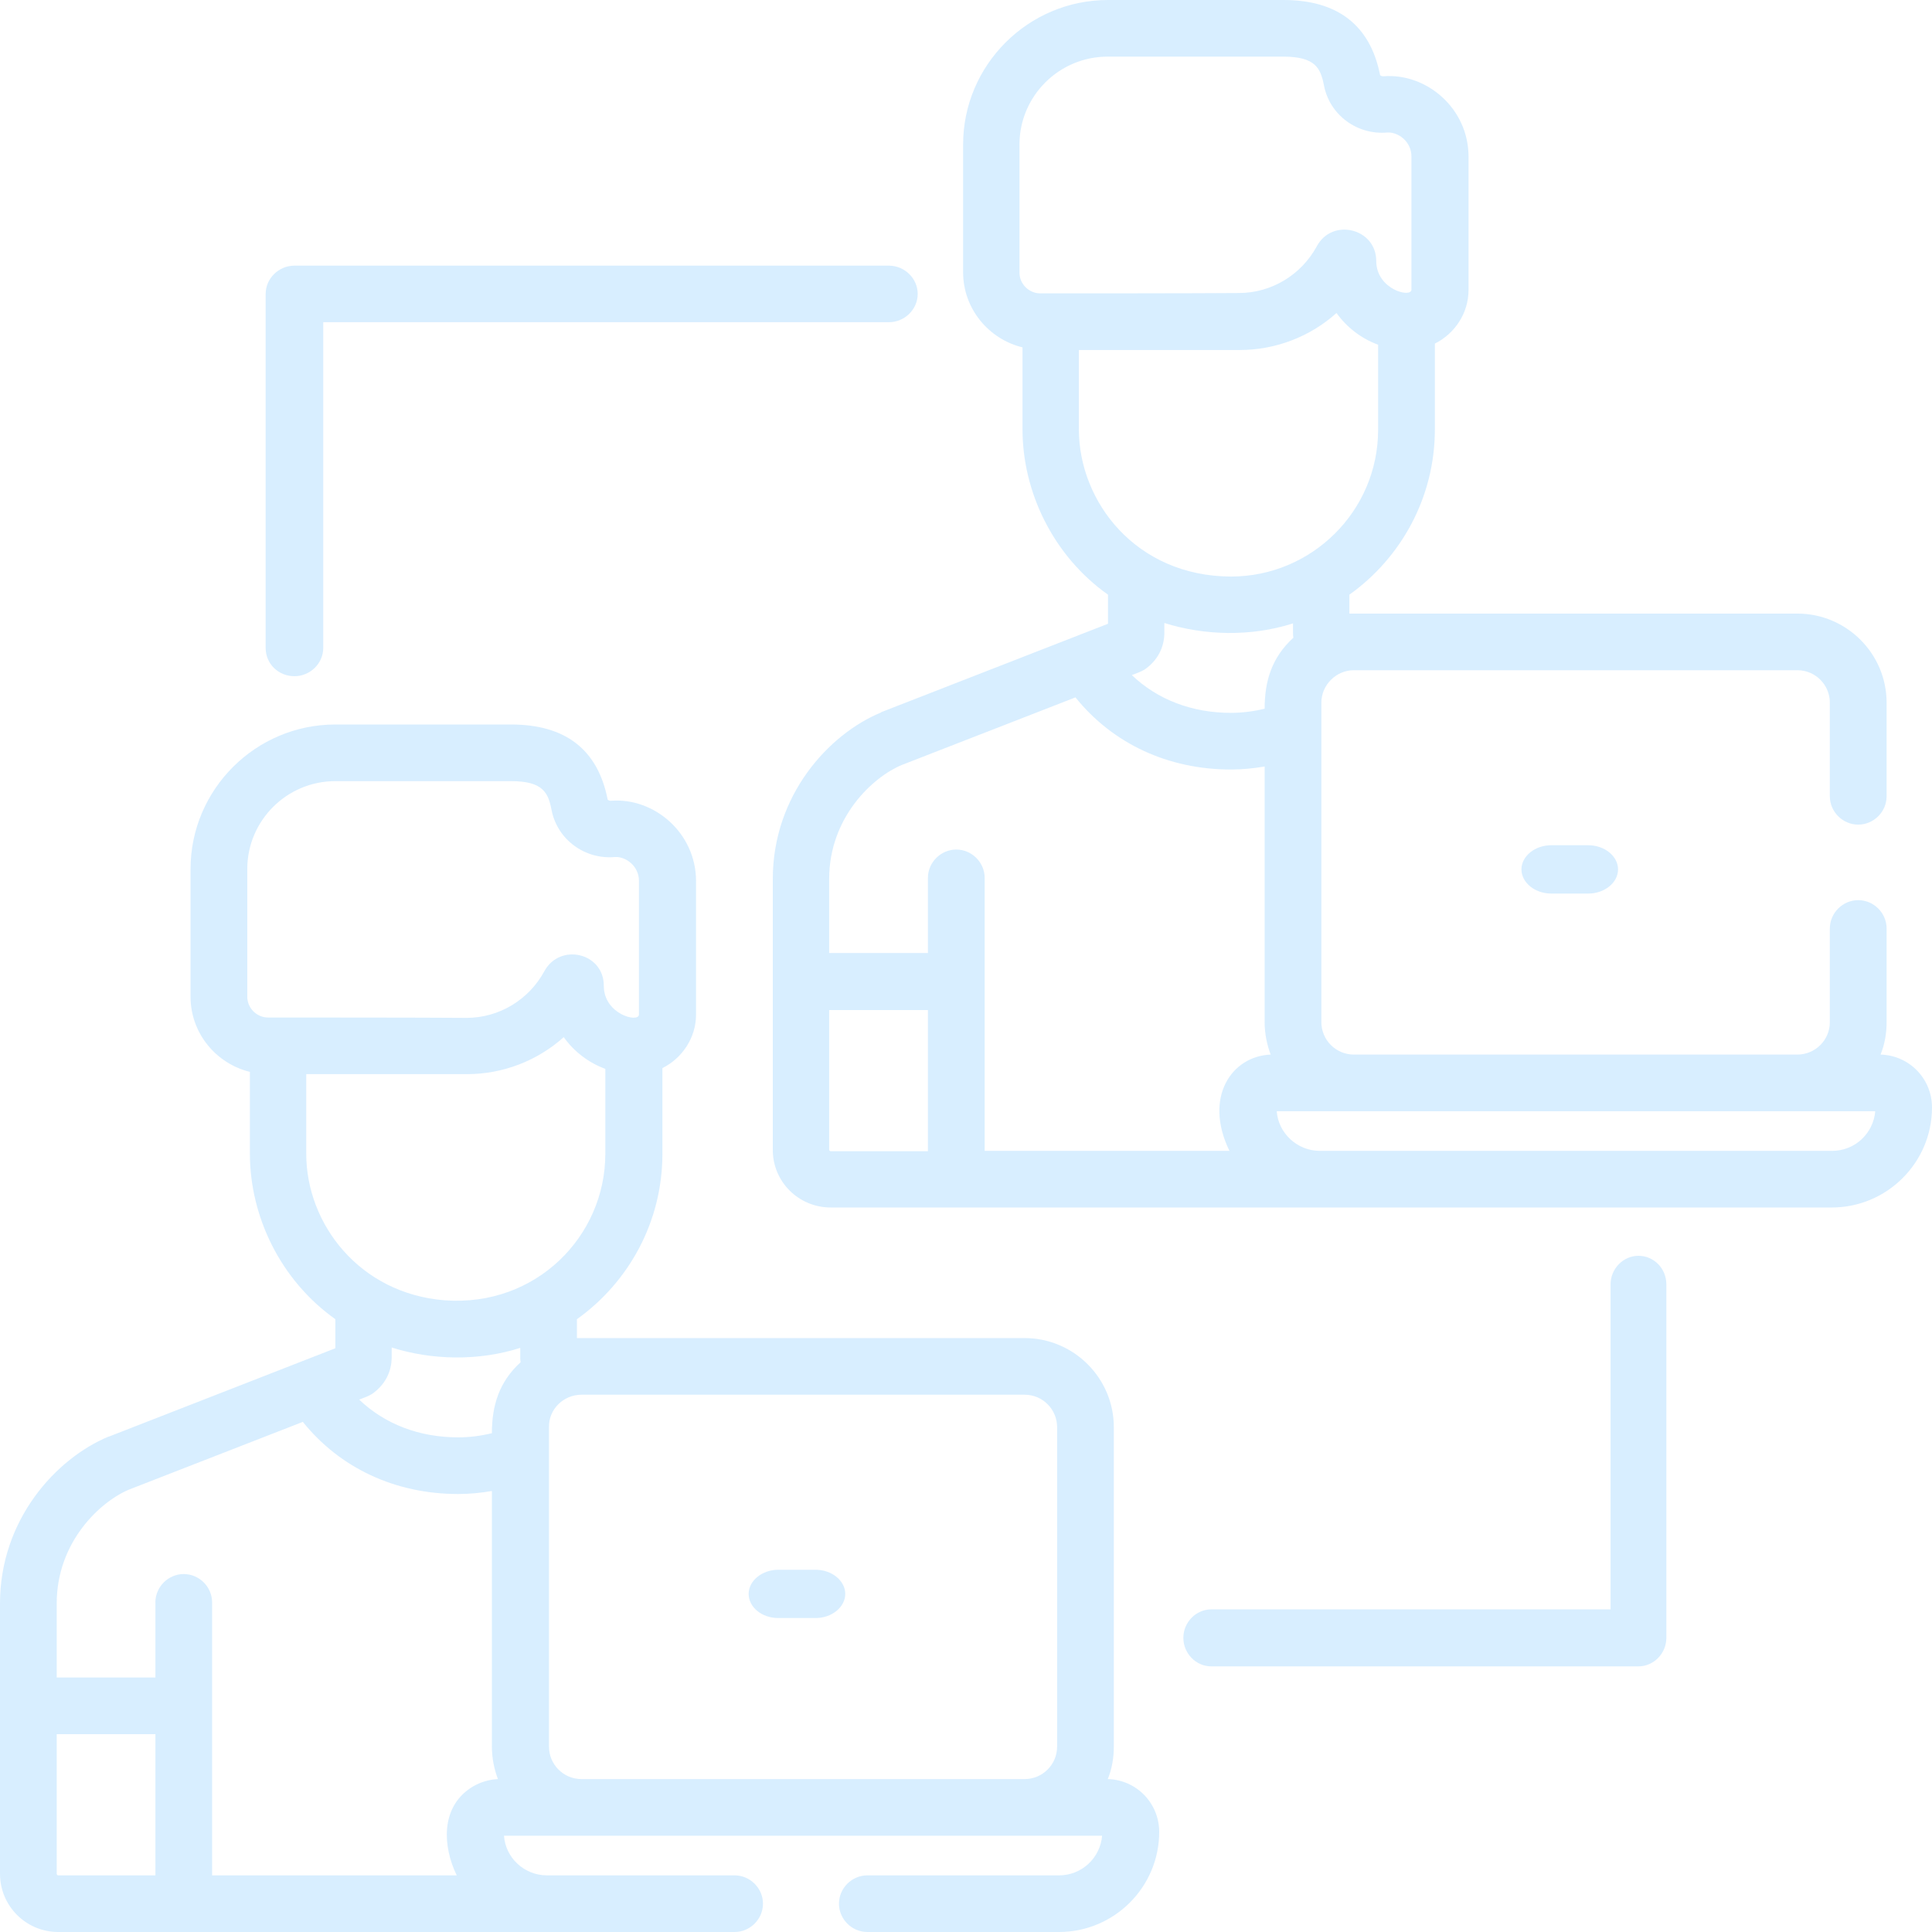 <svg width="80" height="80" viewBox="0 0 80 80" fill="none" xmlns="http://www.w3.org/2000/svg">
<path d="M34.397 50H75.849C78.136 50 80 48.139 80 45.857C80 44.669 79.06 43.699 77.87 43.668C78.042 43.246 78.12 42.792 78.12 42.323V38.446C78.12 37.805 77.588 37.273 76.945 37.273C76.303 37.273 75.77 37.805 75.77 38.446V42.323C75.77 43.074 75.159 43.668 74.423 43.668H56.063C55.311 43.668 54.715 43.058 54.715 42.323C54.715 39.556 54.715 31.973 54.715 29.096C54.715 28.361 55.327 27.752 56.063 27.752H74.423C75.175 27.752 75.77 28.361 75.77 29.096V32.974C75.77 33.615 76.303 34.146 76.945 34.146C77.588 34.146 78.12 33.615 78.12 32.974V29.096C78.12 27.064 76.46 25.407 74.423 25.407H56.063C56 25.407 55.937 25.407 55.875 25.407V24.625C58.021 23.093 59.415 20.591 59.415 17.777V14.228C60.23 13.821 60.809 12.977 60.809 12.008V6.488C60.809 4.487 59.071 3.018 57.285 3.158C57.222 3.158 57.159 3.143 57.144 3.096C56.736 1.048 55.389 0 53.149 0H45.88C42.575 0 39.88 2.689 39.88 5.988V11.273C39.88 12.774 40.93 14.04 42.34 14.384V17.777C42.34 20.372 43.608 23.014 45.88 24.625V25.829L36.496 29.487C36.496 29.487 36.481 29.487 36.481 29.503C34.319 30.394 32 32.927 32 36.398V47.592C31.985 48.921 33.065 50 34.397 50ZM52.366 29.346C51.911 29.456 51.441 29.518 50.971 29.518C49.358 29.518 47.932 28.971 46.867 27.955C47.118 27.861 47.243 27.814 47.4 27.721C47.917 27.361 48.214 26.829 48.214 26.188V25.797C49.859 26.313 51.786 26.376 53.541 25.813V26.204C53.541 26.266 53.541 26.329 53.556 26.407C52.648 27.236 52.366 28.221 52.366 29.346ZM77.65 46.013C77.572 46.936 76.804 47.655 75.864 47.655H54.653C53.713 47.655 52.93 46.92 52.867 46.013H77.65ZM43.076 12.148C42.606 12.148 42.214 11.757 42.214 11.288V5.988C42.214 3.971 43.859 2.345 45.864 2.345H53.133C54.48 2.345 54.684 2.83 54.825 3.549C55.06 4.753 56.188 5.597 57.441 5.488C57.896 5.457 58.444 5.863 58.444 6.473V11.992C58.444 12.351 56.987 11.992 56.987 10.804C56.987 9.459 55.17 9.006 54.528 10.194C53.885 11.382 52.648 12.133 51.3 12.133C49.546 12.148 44.58 12.148 43.076 12.148ZM44.674 17.777V14.493H51.332C52.836 14.493 54.261 13.931 55.342 12.961C55.765 13.555 56.376 14.024 57.065 14.274V17.792C57.065 21.169 54.308 23.874 50.971 23.874C47.039 23.859 44.674 20.779 44.674 17.777ZM34.334 36.398C34.334 33.849 36.136 32.176 37.342 31.676L44.533 28.877C46.068 30.785 48.355 31.864 50.971 31.864C51.441 31.864 51.911 31.817 52.366 31.739V42.323C52.366 42.792 52.46 43.261 52.616 43.668C51.003 43.73 49.828 45.435 50.909 47.655H40.773C40.773 46.451 40.773 37.633 40.773 36.351C40.773 35.71 40.24 35.178 39.598 35.178C38.956 35.178 38.423 35.71 38.423 36.351V39.462H34.334V36.398ZM34.334 41.823H38.423V47.67H34.397C34.366 47.67 34.334 47.639 34.334 47.608V41.823Z" fill="#0A95FA" fill-opacity="0.16"/>
<path d="M64.23 35C63.557 35 63 35.453 63 36C63 36.547 63.557 37 64.23 37H65.77C66.443 37 67 36.547 67 36C67 35.453 66.443 35 65.77 35H64.23Z" fill="#0A95FA" fill-opacity="0.16"/>
<path d="M2.411 80H30.419C31.061 80 31.593 79.468 31.593 78.827C31.593 78.186 31.061 77.655 30.419 77.655H22.654C21.699 77.655 20.931 76.92 20.869 76.013H45.636C45.558 76.936 44.791 77.655 43.851 77.655H35.914C35.272 77.655 34.74 78.186 34.74 78.827C34.74 79.468 35.272 80 35.914 80H43.851C46.137 80 48 78.139 48 75.857C48 74.668 47.061 73.699 45.871 73.668C46.043 73.246 46.121 72.792 46.121 72.323V59.096C46.121 57.064 44.462 55.407 42.427 55.407H24.078C24.016 55.407 23.953 55.407 23.89 55.407V54.625C26.035 53.093 27.429 50.591 27.429 47.777V44.228C28.243 43.821 28.822 42.977 28.822 42.008V36.488C28.822 34.487 27.084 33.017 25.299 33.158C25.237 33.158 25.174 33.143 25.159 33.096C24.752 31.032 23.405 30 21.166 30H13.886C10.583 30 7.89 32.689 7.89 35.988V41.273C7.89 42.774 8.939 44.04 10.348 44.384V47.777C10.348 50.372 11.616 53.014 13.886 54.625V55.829L4.509 59.487H4.493C2.317 60.394 0 62.927 0 66.398V77.592C0 78.921 1.08 80 2.411 80ZM20.368 59.346C19.914 59.456 19.444 59.518 18.975 59.518C17.362 59.518 15.937 58.971 14.873 57.955C15.123 57.861 15.248 57.814 15.405 57.721C15.922 57.361 16.219 56.829 16.219 56.188V55.797C17.894 56.329 19.836 56.36 21.542 55.813V56.204C21.542 56.266 21.542 56.329 21.558 56.407C20.665 57.22 20.368 58.205 20.368 59.346ZM24.078 57.752H42.427C43.178 57.752 43.773 58.361 43.773 59.096V72.323C43.773 73.074 43.162 73.668 42.427 73.668H24.078C23.327 73.668 22.732 73.058 22.732 72.323C22.732 69.556 22.732 61.973 22.732 59.096C22.716 58.346 23.343 57.752 24.078 57.752ZM11.1 42.133C10.63 42.133 10.239 41.742 10.239 41.273V35.988C10.239 33.971 11.883 32.345 13.886 32.345H21.151C22.497 32.345 22.701 32.83 22.841 33.549C23.076 34.753 24.203 35.597 25.456 35.488C25.91 35.456 26.458 35.863 26.458 36.473V42.008C26.458 42.367 25.002 42.008 25.002 40.819C25.002 39.443 23.186 39.037 22.544 40.209C21.902 41.398 20.665 42.148 19.319 42.148C17.55 42.133 12.603 42.133 11.1 42.133ZM12.681 47.777V44.478H19.335C20.838 44.478 22.262 43.915 23.343 42.946C23.765 43.54 24.376 44.009 25.065 44.259V47.777C25.065 51.185 22.2 54.124 18.411 53.843C14.889 53.562 12.681 50.685 12.681 47.777ZM2.348 66.398C2.348 63.849 4.149 62.176 5.354 61.676L12.54 58.877C14.074 60.785 16.36 61.864 18.975 61.864C19.444 61.864 19.914 61.817 20.368 61.739V72.323C20.368 72.792 20.462 73.261 20.618 73.668C20.243 73.684 19.82 73.809 19.476 74.043C18.239 74.872 18.333 76.466 18.912 77.655H8.783C8.783 76.451 8.783 67.633 8.783 66.351C8.783 65.71 8.25 65.178 7.609 65.178C6.967 65.178 6.434 65.71 6.434 66.351V69.462H2.348V66.398ZM2.348 71.807H6.434V77.655H2.411C2.38 77.655 2.348 77.624 2.348 77.592V71.807Z" fill="#0A95FA" fill-opacity="0.16"/>
<path d="M32.23 67H33.77C34.443 67 35 66.547 35 66C35 65.453 34.443 65 33.77 65H32.23C31.557 65 31 65.453 31 66C31 66.547 31.541 67 32.23 67Z" fill="#0A95FA" fill-opacity="0.16"/>
<path d="M12.193 28C12.845 28 13.385 27.469 13.385 26.829V13.342H36.807C37.459 13.342 38 12.811 38 12.171C38 11.531 37.459 11 36.807 11H12.193C11.541 11 11 11.531 11 12.171V26.829C11 27.485 11.525 28 12.193 28Z" fill="#0A95FA" fill-opacity="0.16"/>
<path d="M67.845 52C67.214 52 66.691 52.535 66.691 53.179V66.641H50.155C49.523 66.641 49 67.176 49 67.82C49 68.465 49.523 69 50.155 69H67.845C68.477 69 69 68.465 69 67.82V53.179C69 52.535 68.492 52 67.845 52Z" fill="#0A95FA" fill-opacity="0.16"/>
</svg>
